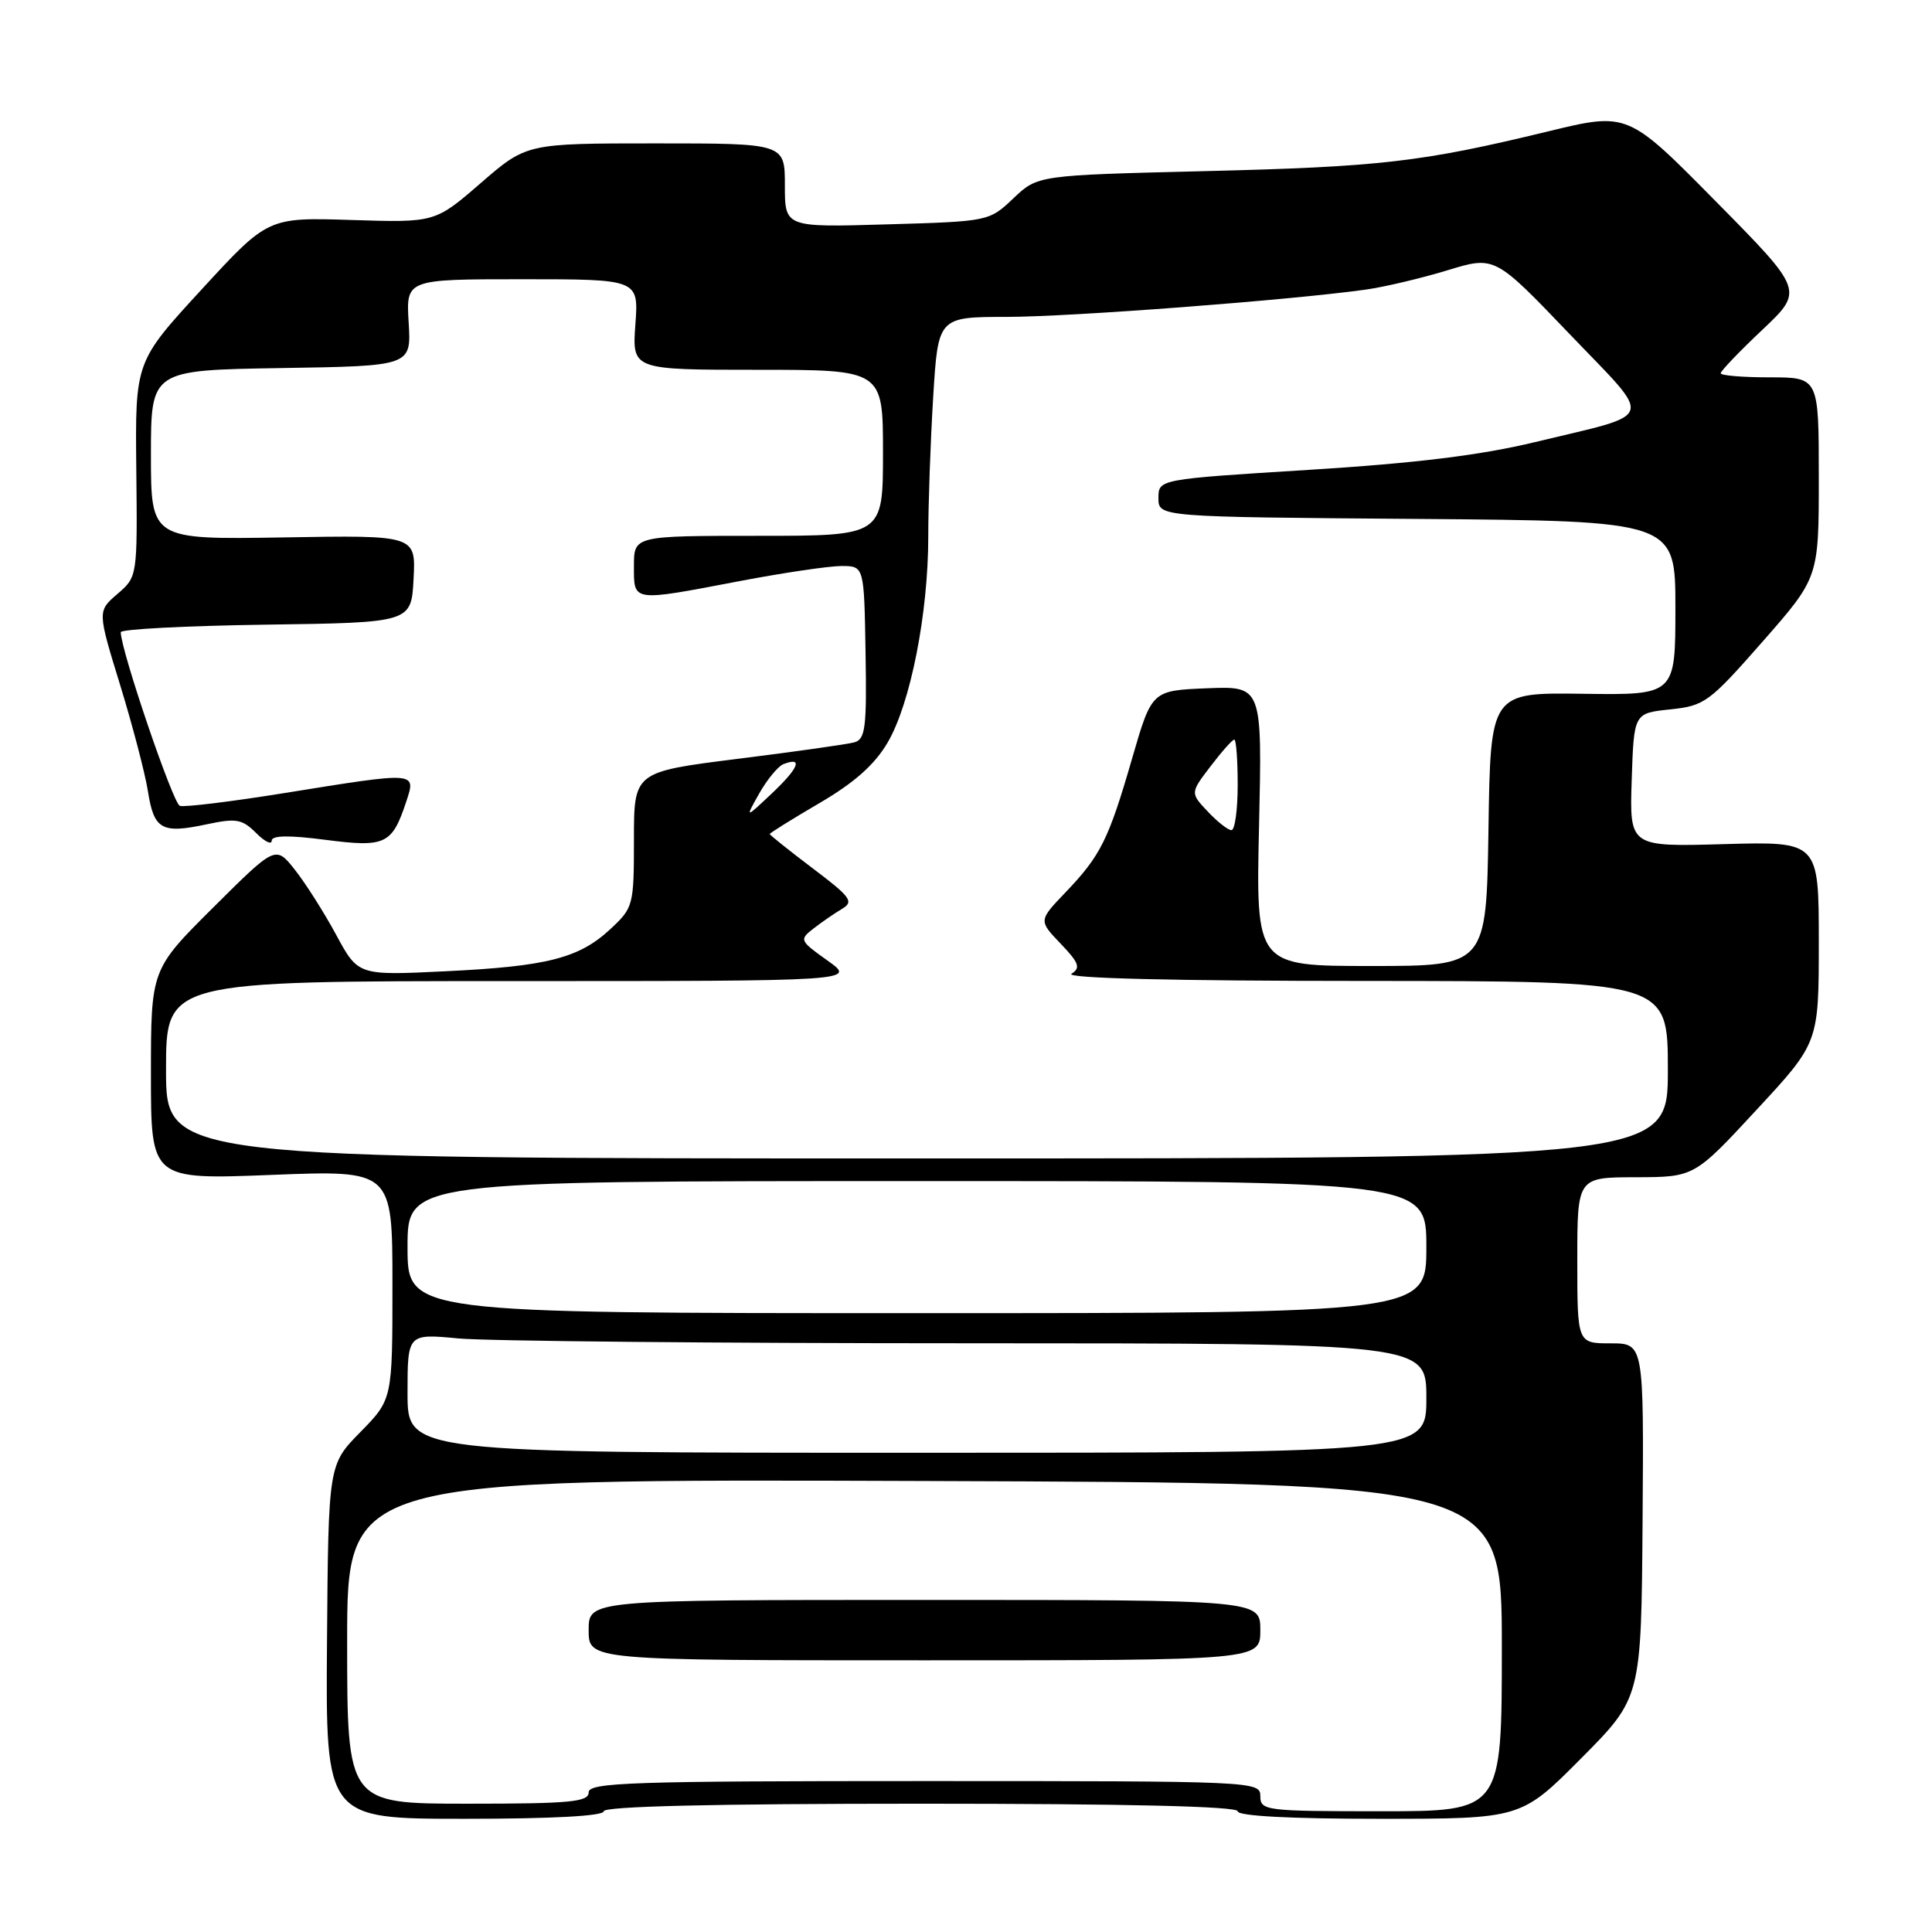 <?xml version="1.0" encoding="UTF-8" standalone="no"?>
<!DOCTYPE svg PUBLIC "-//W3C//DTD SVG 1.1//EN" "http://www.w3.org/Graphics/SVG/1.1/DTD/svg11.dtd" >
<svg xmlns="http://www.w3.org/2000/svg" xmlns:xlink="http://www.w3.org/1999/xlink" version="1.1" viewBox="0 0 256 256">
 <g >
 <path fill="currentColor"
d=" M 80.00 240.00 C 80.00 239.35 94.67 239.00 122.00 239.00 C 149.33 239.00 164.00 239.35 164.00 240.00 C 164.00 240.63 170.92 241.00 182.77 241.00 C 201.55 241.00 201.55 241.00 209.51 232.99 C 217.48 224.97 217.48 224.97 217.65 201.49 C 217.82 178.00 217.82 178.00 213.41 178.00 C 209.00 178.00 209.00 178.00 209.00 167.00 C 209.00 156.00 209.00 156.00 216.75 155.99 C 224.50 155.97 224.50 155.97 232.75 147.06 C 241.00 138.16 241.00 138.16 241.00 124.83 C 241.00 111.50 241.00 111.50 228.46 111.85 C 215.92 112.21 215.92 112.21 216.21 103.35 C 216.50 94.50 216.50 94.50 221.30 94.00 C 225.87 93.52 226.47 93.08 233.55 85.02 C 241.00 76.53 241.00 76.53 241.00 63.27 C 241.00 50.00 241.00 50.00 234.50 50.00 C 230.93 50.00 228.00 49.76 228.00 49.46 C 228.00 49.16 230.48 46.57 233.51 43.71 C 239.02 38.50 239.02 38.50 227.35 26.68 C 215.68 14.85 215.68 14.85 205.09 17.42 C 188.35 21.48 182.91 22.11 159.50 22.68 C 137.50 23.22 137.50 23.22 134.28 26.28 C 131.06 29.33 131.02 29.34 117.53 29.73 C 104.00 30.13 104.00 30.13 104.00 24.57 C 104.00 19.00 104.00 19.00 86.89 19.00 C 69.77 19.00 69.77 19.00 63.71 24.25 C 57.65 29.50 57.65 29.50 46.57 29.15 C 35.50 28.80 35.50 28.80 26.70 38.37 C 17.91 47.93 17.91 47.93 18.06 62.18 C 18.21 76.42 18.21 76.42 15.56 78.70 C 12.91 80.98 12.91 80.98 15.91 90.74 C 17.56 96.11 19.22 102.45 19.60 104.84 C 20.40 109.93 21.41 110.50 27.37 109.23 C 31.30 108.39 32.08 108.53 33.92 110.36 C 35.06 111.51 36.00 111.98 36.00 111.40 C 36.00 110.69 38.26 110.65 43.11 111.28 C 51.07 112.31 51.94 111.90 53.82 106.25 C 55.15 102.22 55.35 102.24 37.78 105.07 C 30.72 106.21 24.44 106.98 23.83 106.78 C 22.92 106.47 16.02 86.19 16.00 83.77 C 16.00 83.37 24.66 82.92 35.25 82.77 C 54.50 82.50 54.50 82.50 54.80 76.71 C 55.10 70.91 55.10 70.91 37.55 71.21 C 20.00 71.50 20.00 71.50 20.00 60.27 C 20.00 49.05 20.00 49.05 37.25 48.77 C 54.50 48.50 54.50 48.50 54.15 42.75 C 53.80 37.00 53.80 37.00 69.22 37.00 C 84.63 37.00 84.63 37.00 84.19 43.00 C 83.76 49.00 83.76 49.00 100.38 49.00 C 117.00 49.00 117.00 49.00 117.00 60.00 C 117.00 71.00 117.00 71.00 100.50 71.00 C 84.00 71.00 84.00 71.00 84.00 75.00 C 84.00 79.79 83.64 79.74 98.00 77.00 C 103.77 75.90 109.85 75.00 111.50 75.00 C 114.50 75.00 114.50 75.00 114.69 86.45 C 114.86 96.46 114.67 97.96 113.19 98.37 C 112.26 98.62 105.31 99.61 97.75 100.55 C 84.00 102.28 84.00 102.28 84.00 111.24 C 84.00 119.95 83.92 120.28 80.92 123.07 C 76.75 126.97 72.53 128.05 58.98 128.70 C 47.46 129.26 47.46 129.26 44.55 123.88 C 42.95 120.92 40.49 117.04 39.08 115.26 C 36.52 112.02 36.52 112.02 28.26 120.24 C 20.00 128.46 20.00 128.46 20.00 142.38 C 20.00 156.31 20.00 156.31 36.00 155.68 C 52.00 155.05 52.00 155.05 52.00 170.24 C 52.00 185.42 52.00 185.42 47.76 189.75 C 43.51 194.07 43.51 194.07 43.33 217.54 C 43.15 241.00 43.15 241.00 61.57 241.00 C 73.19 241.00 80.00 240.63 80.00 240.00 Z  M 167.00 238.00 C 167.00 236.03 166.33 236.00 122.50 236.00 C 83.61 236.00 78.00 236.19 78.00 237.50 C 78.00 238.77 75.56 239.00 62.00 239.00 C 46.00 239.00 46.00 239.00 46.00 217.49 C 46.00 195.97 46.00 195.97 122.50 196.24 C 199.00 196.50 199.00 196.50 199.00 218.25 C 199.00 240.00 199.00 240.00 183.00 240.00 C 167.67 240.00 167.00 239.92 167.00 238.00 Z  M 167.00 216.00 C 167.00 212.00 167.00 212.00 122.50 212.00 C 78.00 212.00 78.00 212.00 78.00 216.00 C 78.00 220.00 78.00 220.00 122.50 220.00 C 167.00 220.00 167.00 220.00 167.00 216.00 Z  M 54.00 184.61 C 54.00 176.71 54.00 176.71 60.75 177.35 C 64.46 177.70 94.84 177.99 128.25 177.99 C 189.00 178.00 189.00 178.00 189.00 185.25 C 189.00 192.50 189.00 192.50 121.50 192.50 C 54.00 192.50 54.00 192.50 54.00 184.61 Z  M 54.00 165.25 C 54.00 156.50 54.00 156.50 121.50 156.50 C 189.00 156.50 189.00 156.50 189.00 165.25 C 189.00 174.00 189.00 174.00 121.50 174.00 C 54.00 174.00 54.00 174.00 54.00 165.25 Z  M 22.00 141.75 C 22.00 130.00 22.00 130.00 67.74 130.00 C 113.48 130.00 113.48 130.00 109.65 127.28 C 105.94 124.64 105.89 124.51 107.80 123.03 C 108.88 122.19 110.58 121.02 111.57 120.43 C 113.18 119.47 112.75 118.88 107.69 115.06 C 104.56 112.69 102.00 110.65 102.00 110.51 C 102.00 110.38 104.96 108.53 108.59 106.41 C 113.22 103.70 115.90 101.32 117.61 98.40 C 120.65 93.22 123.00 81.28 123.00 71.07 C 123.00 66.80 123.29 58.52 123.65 52.66 C 124.30 42.00 124.30 42.00 133.40 41.99 C 141.97 41.98 171.12 39.76 181.00 38.37 C 183.47 38.02 188.33 36.87 191.78 35.82 C 198.06 33.90 198.06 33.90 207.92 44.20 C 219.25 56.04 219.69 54.64 203.40 58.58 C 196.21 60.32 187.57 61.38 173.40 62.26 C 153.50 63.50 153.50 63.50 153.50 66.00 C 153.50 68.50 153.50 68.50 187.75 68.76 C 222.00 69.03 222.00 69.03 222.00 80.56 C 222.00 92.10 222.00 92.10 209.75 91.93 C 197.50 91.76 197.50 91.76 197.23 109.88 C 196.95 128.00 196.95 128.00 181.68 128.00 C 166.41 128.00 166.41 128.00 166.83 109.45 C 167.25 90.91 167.25 90.91 159.93 91.20 C 152.62 91.50 152.62 91.50 150.01 100.50 C 146.89 111.28 145.85 113.36 141.19 118.24 C 137.61 121.98 137.61 121.98 140.54 125.04 C 142.98 127.59 143.22 128.25 141.98 129.03 C 141.05 129.62 155.32 129.98 180.75 129.98 C 221.00 130.00 221.00 130.00 221.00 141.75 C 221.00 153.50 221.00 153.50 121.50 153.50 C 22.00 153.50 22.00 153.50 22.00 141.75 Z  M 160.03 107.53 C 157.71 105.07 157.71 105.07 160.41 101.53 C 161.89 99.59 163.30 98.00 163.55 98.00 C 163.80 98.00 164.00 100.70 164.00 104.00 C 164.00 107.30 163.63 110.00 163.17 110.00 C 162.72 110.00 161.31 108.89 160.03 107.53 Z  M 100.60 105.14 C 101.65 103.29 103.08 101.55 103.79 101.26 C 106.44 100.22 105.86 101.74 102.34 105.07 C 98.71 108.50 98.71 108.50 100.60 105.14 Z "/>
</g>
</svg>